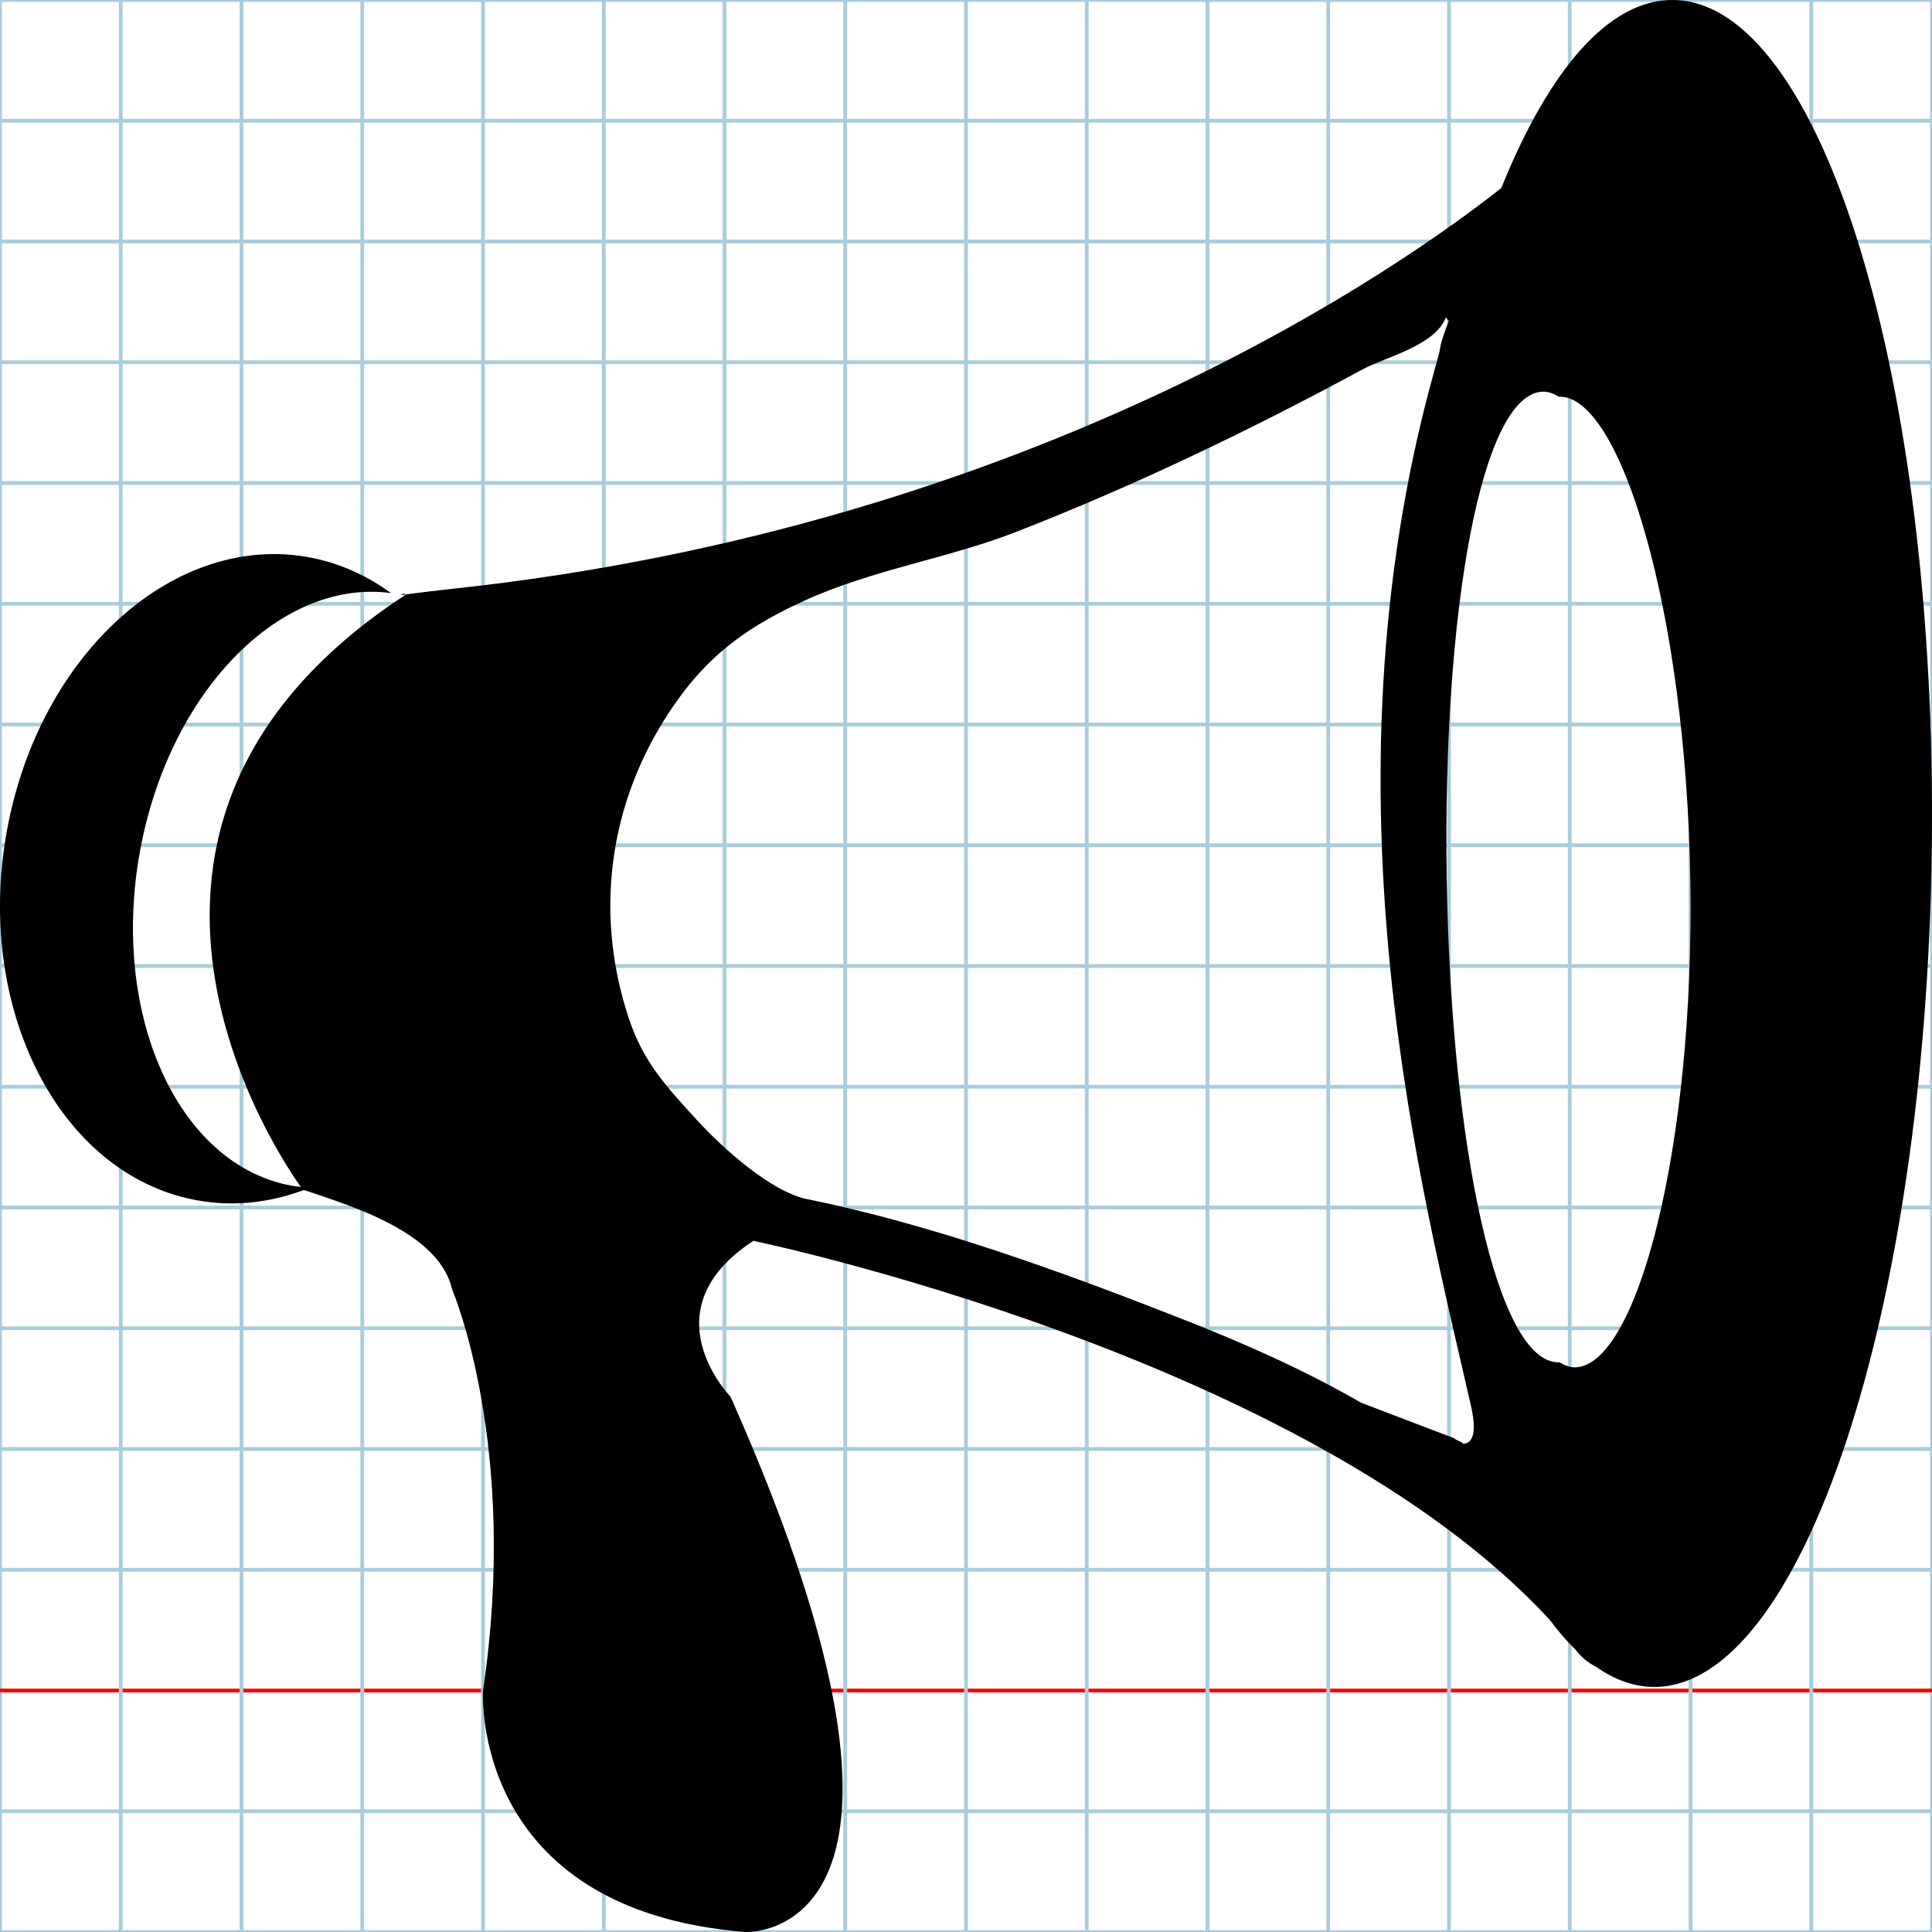 <?xml version="1.0" encoding="utf-8"?>
<!DOCTYPE svg PUBLIC "-//W3C//DTD SVG 1.1//EN" "http://www.w3.org/Graphics/SVG/1.1/DTD/svg11.dtd">
<svg
	version="1.1"
	id="Layer_1"
	xmlns="http://www.w3.org/2000/svg"
	xmlns:xlink="http://www.w3.org/1999/xlink"
	x="0px"
	y="0px"
	width="512px"
	height="512px"
	viewBox="0 0 512 512"
	enable-background="new 0 0 512 512"
	xml:space="preserve"
>
	<g id="Grid">
		<rect x="0" fill="none" stroke="#A9CCDB" stroke-miterlimit="10" width="512" height="512"/>
		<line fill="none" stroke="#A9CCDB" stroke-miterlimit="10" x1="0" y1="32" x2="512" y2="32"/>
		<line fill="none" stroke="#A9CCDB" stroke-miterlimit="10" x1="0" y1="64" x2="512" y2="64"/>
		<line fill="none" stroke="#A9CCDB" stroke-miterlimit="10" x1="0" y1="96" x2="512" y2="96"/>
		<line fill="none" stroke="#A9CCDB" stroke-miterlimit="10" x1="0" y1="128" x2="512" y2="128"/>
		<line fill="none" stroke="#A9CCDB" stroke-miterlimit="10" x1="0" y1="160" x2="512" y2="160"/>
		<line fill="none" stroke="#A9CCDB" stroke-miterlimit="10" x1="0" y1="192" x2="512" y2="192"/>
		<line fill="none" stroke="#A9CCDB" stroke-miterlimit="10" x1="0" y1="224" x2="512" y2="224"/>
		<line fill="none" stroke="#A9CCDB" stroke-miterlimit="10" x1="0" y1="256" x2="512" y2="256"/>
		<line fill="none" stroke="#A9CCDB" stroke-miterlimit="10" x1="0" y1="288" x2="512" y2="288"/>
		<line fill="none" stroke="#A9CCDB" stroke-miterlimit="10" x1="0" y1="320" x2="512" y2="320"/>
		<line fill="none" stroke="#A9CCDB" stroke-miterlimit="10" x1="0" y1="352" x2="512" y2="352"/>
		<line fill="none" stroke="#A9CCDB" stroke-miterlimit="10" x1="0" y1="384" x2="512" y2="384"/>
		<line fill="none" stroke="#A9CCDB" stroke-miterlimit="10" x1="0" y1="416" x2="512" y2="416"/>
		<line fill="none" stroke="#FF0000" stroke-miterlimit="10" x1="0" y1="448" x2="512" y2="448"/>
		<line fill="none" stroke="#A9CCDB" stroke-miterlimit="10" x1="0" y1="480" x2="512" y2="480"/>
		<line fill="none" stroke="#A9CCDB" stroke-miterlimit="10" x1="32" y1="0" x2="32" y2="512"/>
		<line fill="none" stroke="#A9CCDB" stroke-miterlimit="10" x1="64" y1="0" x2="64" y2="512"/>
		<line fill="none" stroke="#A9CCDB" stroke-miterlimit="10" x1="96" y1="0" x2="96" y2="512"/>
		<line fill="none" stroke="#A9CCDB" stroke-miterlimit="10" x1="128" y1="0" x2="128" y2="512"/>
		<line fill="none" stroke="#A9CCDB" stroke-miterlimit="10" x1="160" y1="0" x2="160" y2="512"/>
		<line fill="none" stroke="#A9CCDB" stroke-miterlimit="10" x1="192" y1="0" x2="192" y2="512"/>
		<line fill="none" stroke="#A9CCDB" stroke-miterlimit="10" x1="224" y1="0" x2="224" y2="512"/>
		<line fill="none" stroke="#A9CCDB" stroke-miterlimit="10" x1="256" y1="0" x2="256" y2="512"/>
		<line fill="none" stroke="#A9CCDB" stroke-miterlimit="10" x1="288" y1="0" x2="288" y2="512"/>
		<line fill="none" stroke="#A9CCDB" stroke-miterlimit="10" x1="320" y1="0" x2="320" y2="512"/>
		<line fill="none" stroke="#A9CCDB" stroke-miterlimit="10" x1="352" y1="0" x2="352" y2="512"/>
		<line fill="none" stroke="#A9CCDB" stroke-miterlimit="10" x1="384" y1="0" x2="384" y2="512"/>
		<line fill="none" stroke="#A9CCDB" stroke-miterlimit="10" x1="416" y1="0" x2="416" y2="512"/>
		<line fill="none" stroke="#A9CCDB" stroke-miterlimit="10" x1="448" y1="0" x2="448" y2="512"/>
		<line fill="none" stroke="#A9CCDB" stroke-miterlimit="10" x1="480" y1="0" x2="480" y2="512"/>
	</g>
	<path d="M107.66 157.492l-0.77 -0.178c0 0 -0.319 0.164 -0.775 0.399c0.511 -0.07 1.016 -0.138 1.527 -0.208 C107.642 157.504 107.648 157.493 107.66 157.492zM193.605 370.146c0 0 -22.275 -22.812 6.048 -41.313c0 0 146.55 30.349 211.104 100.518c2.179 2.94 4.415 5.534 6.717 7.779 c0.121 0.163 0.286 0.314 0.406 0.484c1.435 1.809 3.198 3.136 5.134 4.136c4.836 3.374 9.862 5.233 15.044 5.308 c39.307 0.546 72.382 -99.094 73.891 -222.537c1.491 -123.463 -29.152 -223.98 -68.462 -224.517c-17.078 -0.242 -32.974 18.467 -45.62 49.808 c-24.678 19.546 -122.709 89.657 -278.234 106.259c-3.958 0.42 -7.962 0.908 -11.993 1.446C9.457 221.502 80.251 315.284 80.251 315.284 l-0.078 -0.019c0.715 0.227 1.434 0.444 2.167 0.687c11.629 3.971 34.178 10.917 37.496 25.827c0 0 17.836 41.335 8.164 106.221 c0 0 -3.637 58.151 69.534 64C197.534 512 258.045 515.125 193.605 370.146zM360.7 371.734 c-14.818 -8.545 -30.415 -15.487 -46.198 -21.711c-32.258 -12.705 -66.853 -25.387 -100.634 -32.246c-9.576 -1.943 -22.48 -13.633 -29.117 -20.885 c-7.999 -8.787 -14.127 -15.183 -18.004 -26.719c-10.045 -29.882 -4.692 -60.866 13.496 -85.599c9.035 -12.278 19.201 -19.105 32.858 -25.354 c18.203 -8.329 38.025 -11.144 56.594 -18.415c31.255 -12.219 61.661 -26.811 91.339 -42.884c5.991 -3.258 19.362 -6.312 22.146 -13.838 l0.734 0.997c-3.204 8.658 -1.2 4.226 -3.746 12.976c-31.548 112.833 -2.83 219.312 9.406 273.461 c3.072 12.151 -1.94 11.021 -1.94 11.021c-0.202 -0.529 -1.875 -0.81 -2.16 -1.351 M417.427 362.359c-1.428 0.022 -2.818 -0.528 -4.205 -1.355 c-0.036 0.007 -0.057 0.021 -0.099 0.028c-16.369 0.292 -28.568 -57.037 -29.723 -128.073c-1.16 -71.033 9.169 -128.851 25.531 -129.164 c1.423 -0.026 2.819 0.531 4.205 1.352c0.042 0.003 0.069 -0.019 0.098 -0.022c16.354 -0.295 33.562 57.041 34.723 128.083 C449.113 304.23 433.778 362.057 417.427 362.359zM75.568 313.873c-29.733 -6.837 -46.769 -47.341 -38.052 -90.458c8.368 -41.429 37.472 -70.112 66.111 -66.239 c-5.852 -4.249 -12.366 -7.383 -19.492 -9.022c-35.768 -8.231 -72.438 23.04 -81.891 69.829c-9.459 46.794 11.87 91.404 47.641 99.634 c10.935 2.512 21.936 1.303 32.233 -2.867C79.935 314.627 77.75 314.373 75.568 313.873z"/>
</svg>
